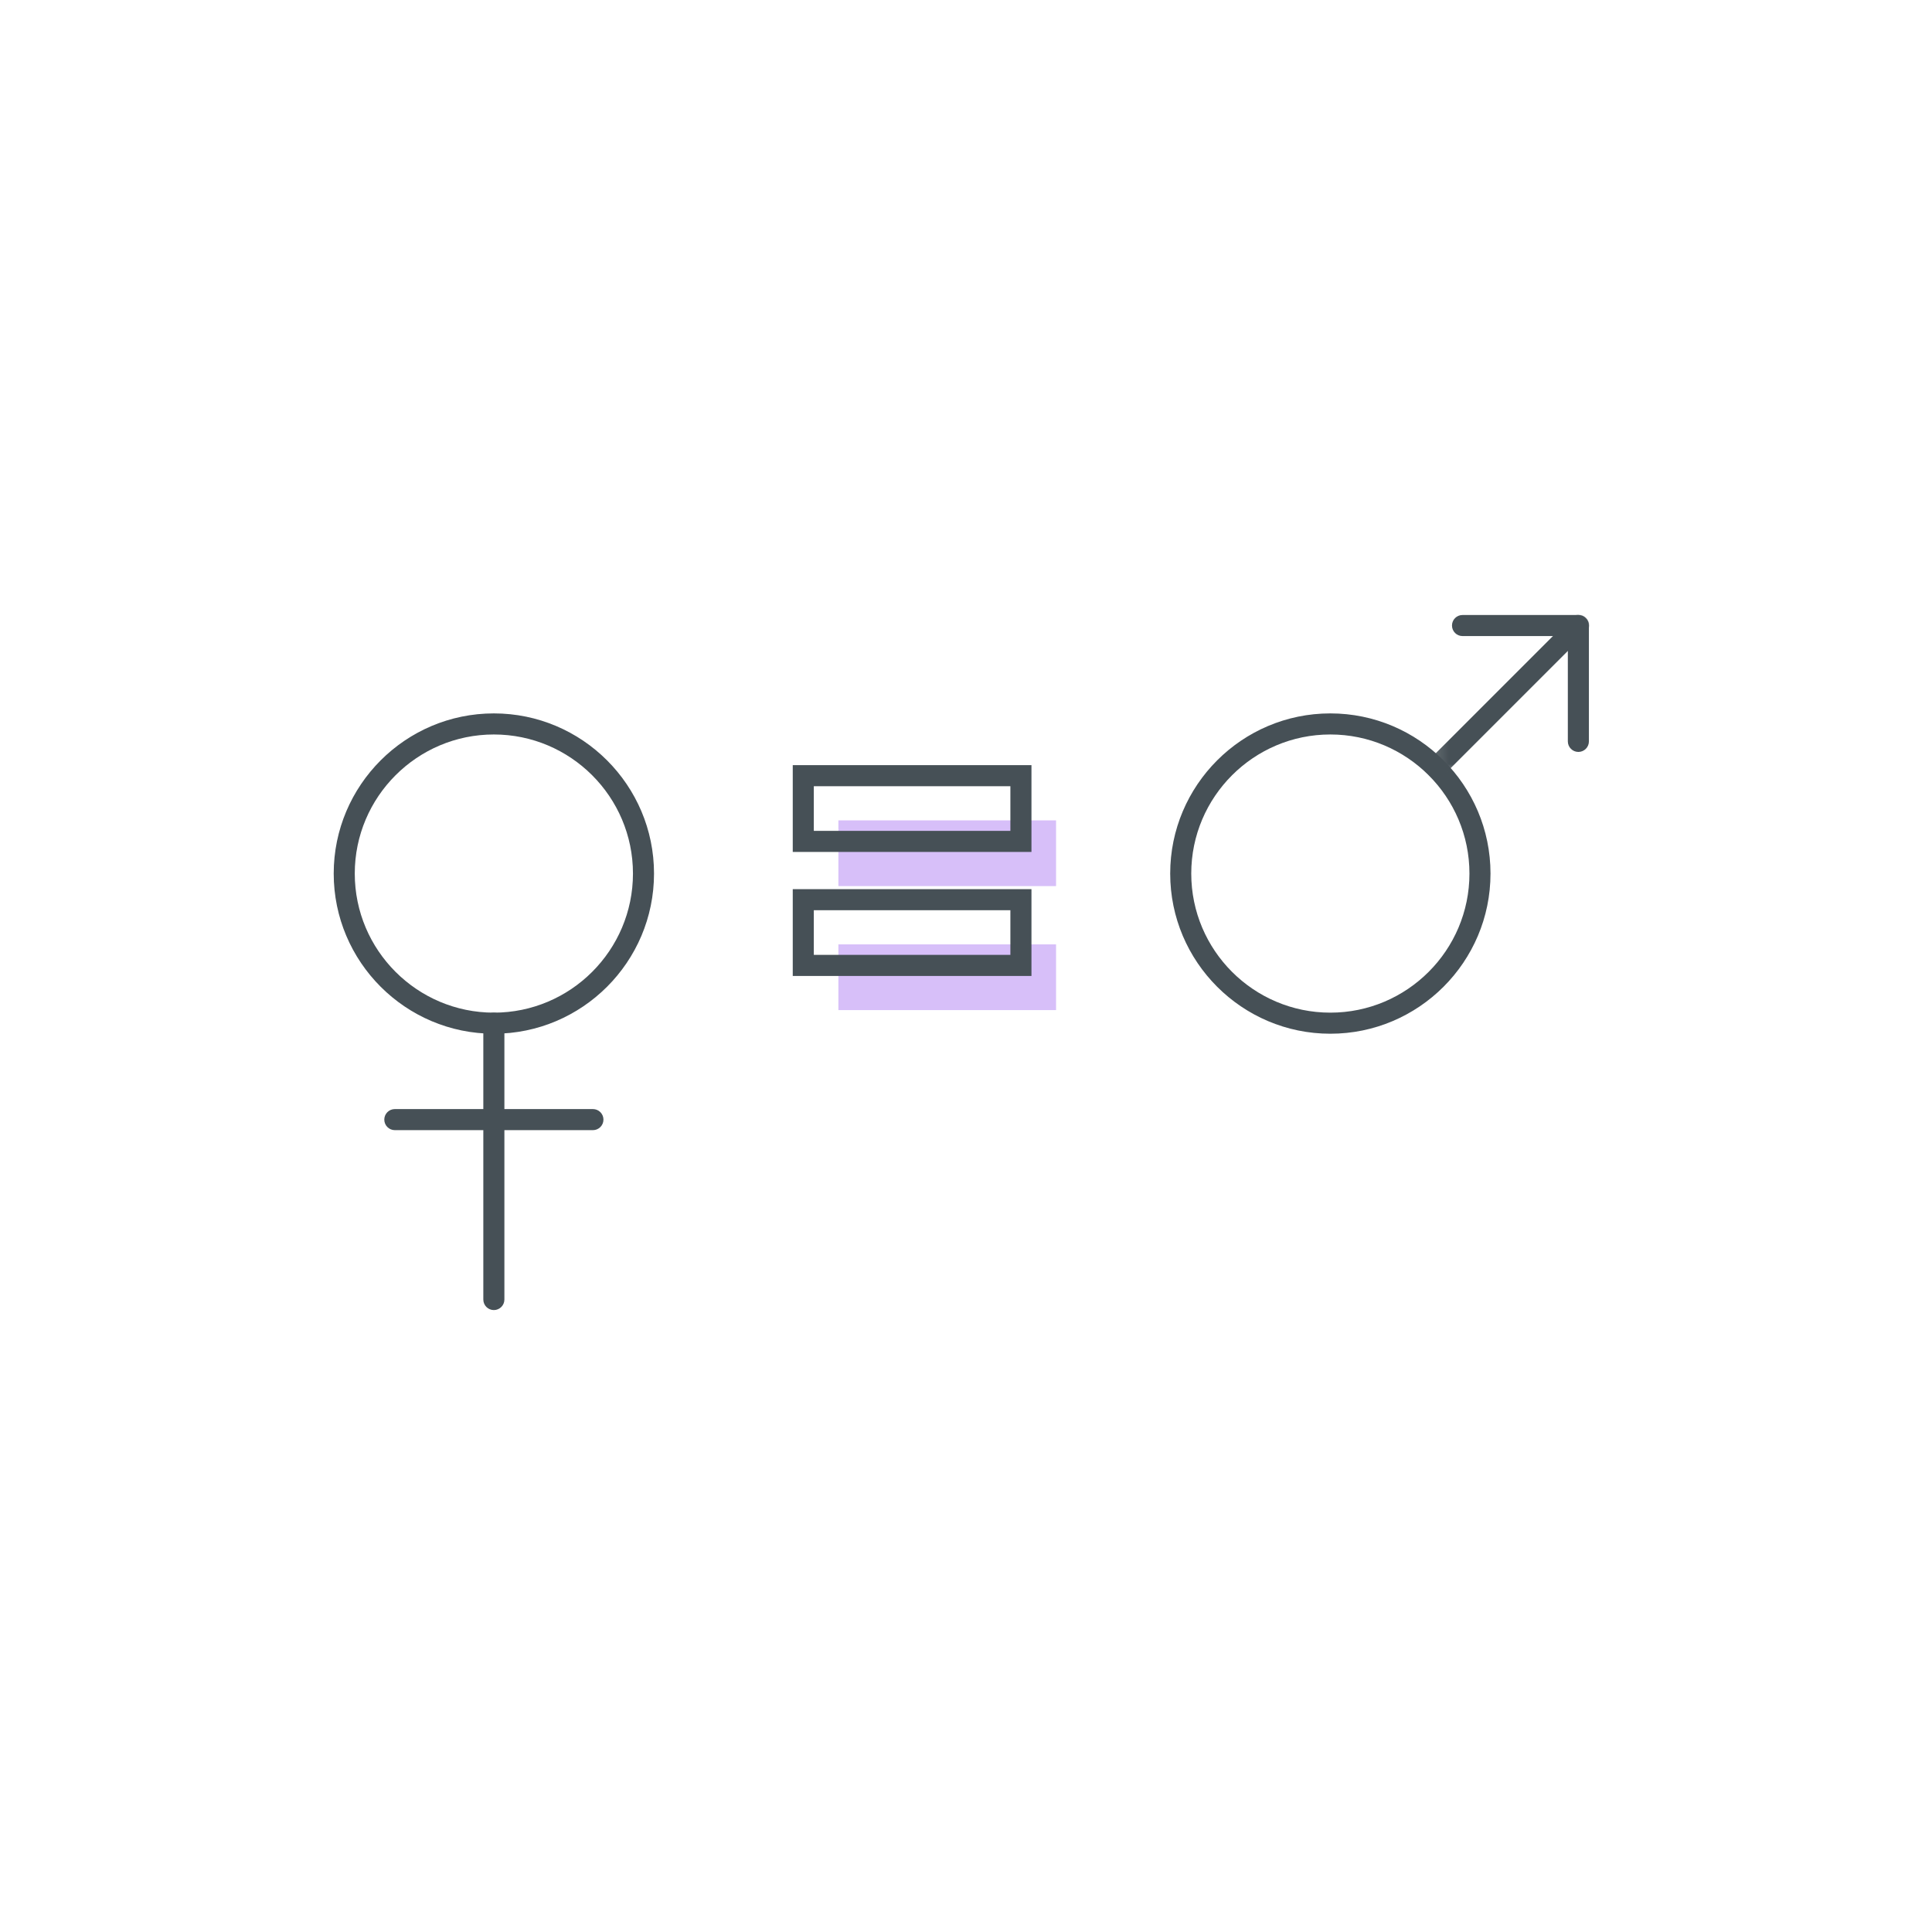 <svg width="110" height="110" viewBox="0 0 110 110" fill="none" xmlns="http://www.w3.org/2000/svg">
<g id="i-equ">
<g id="Group 14">
<path id="Fill 1" fill-rule="evenodd" clip-rule="evenodd" d="M47.735 50.45H60.127V46.709H47.735V50.45Z" fill="#D7BFF9"/>
<path id="Fill 2" fill-rule="evenodd" clip-rule="evenodd" d="M47.735 57.511H60.127V53.769H47.735V57.511Z" fill="#D7BFF9"/>
<path id="Fill 3" fill-rule="evenodd" clip-rule="evenodd" d="M28.118 41.818C23.752 41.818 20.199 45.37 20.199 49.737C20.199 54.104 23.752 57.656 28.118 57.656C32.485 57.656 36.038 54.104 36.038 49.737C36.038 45.37 32.485 41.818 28.118 41.818ZM28.118 58.856C23.09 58.856 19 54.765 19 49.737C19 44.709 23.09 40.618 28.118 40.618C33.146 40.618 37.237 44.709 37.237 49.737C37.237 54.765 33.146 58.856 28.118 58.856Z" fill="#465056"/>
<path id="Fill 5" fill-rule="evenodd" clip-rule="evenodd" d="M28.118 74.59C27.787 74.59 27.518 74.321 27.518 73.99V58.256C27.518 57.924 27.787 57.656 28.118 57.656C28.449 57.656 28.718 57.924 28.718 58.256V73.99C28.718 74.321 28.449 74.59 28.118 74.59Z" fill="#465056"/>
<path id="Fill 7" fill-rule="evenodd" clip-rule="evenodd" d="M33.758 64.346H22.48C22.149 64.346 21.88 64.077 21.88 63.746C21.88 63.414 22.149 63.146 22.48 63.146H33.758C34.089 63.146 34.358 63.414 34.358 63.746C34.358 64.077 34.089 64.346 33.758 64.346Z" fill="#465056"/>
<path id="Fill 9" fill-rule="evenodd" clip-rule="evenodd" d="M75.744 41.818C71.378 41.818 67.825 45.37 67.825 49.737C67.825 54.104 71.378 57.656 75.744 57.656C80.111 57.656 83.664 54.104 83.664 49.737C83.664 45.37 80.111 41.818 75.744 41.818ZM75.744 58.856C70.716 58.856 66.626 54.765 66.626 49.737C66.626 44.709 70.716 40.618 75.744 40.618C80.772 40.618 84.863 44.709 84.863 49.737C84.863 54.765 80.772 58.856 75.744 58.856Z" fill="#465056"/>
<g id="Group 13">
<mask id="mask0" mask-type="alpha" maskUnits="userSpaceOnUse" x="81" y="34" width="10" height="11">
<path id="Clip 12" fill-rule="evenodd" clip-rule="evenodd" d="M90.48 44.313V35H81.169L81.169 44.313H90.48Z" fill="white"/>
</mask>
<g mask="url(#mask0)">
<path id="Fill 11" fill-rule="evenodd" clip-rule="evenodd" d="M81.769 44.313C81.616 44.313 81.462 44.254 81.345 44.137C81.111 43.903 81.111 43.523 81.345 43.289L89.457 35.176C89.692 34.941 90.071 34.941 90.305 35.176C90.54 35.41 90.54 35.79 90.305 36.024L82.193 44.137C82.076 44.254 81.922 44.313 81.769 44.313Z" fill="#465056"/>
</g>
</g>
<path id="Fill 14" fill-rule="evenodd" clip-rule="evenodd" d="M89.866 42.812C89.535 42.812 89.266 42.542 89.266 42.212V36.215H83.269C82.938 36.215 82.67 35.947 82.67 35.615C82.67 35.283 82.938 35.016 83.269 35.016H89.866C90.197 35.016 90.466 35.283 90.466 35.615V42.212C90.466 42.542 90.197 42.812 89.866 42.812Z" fill="#465056"/>
<path id="Fill 16" fill-rule="evenodd" clip-rule="evenodd" d="M46.335 47.306H57.527V44.764H46.335V47.306ZM45.136 48.506H58.727V43.564H45.136V48.506Z" fill="#465056"/>
<path id="Fill 18" fill-rule="evenodd" clip-rule="evenodd" d="M46.335 54.366H57.527V51.824H46.335V54.366ZM45.136 55.567H58.727V50.625H45.136V55.567Z" fill="#465056"/>
</g>
</g>
</svg>
